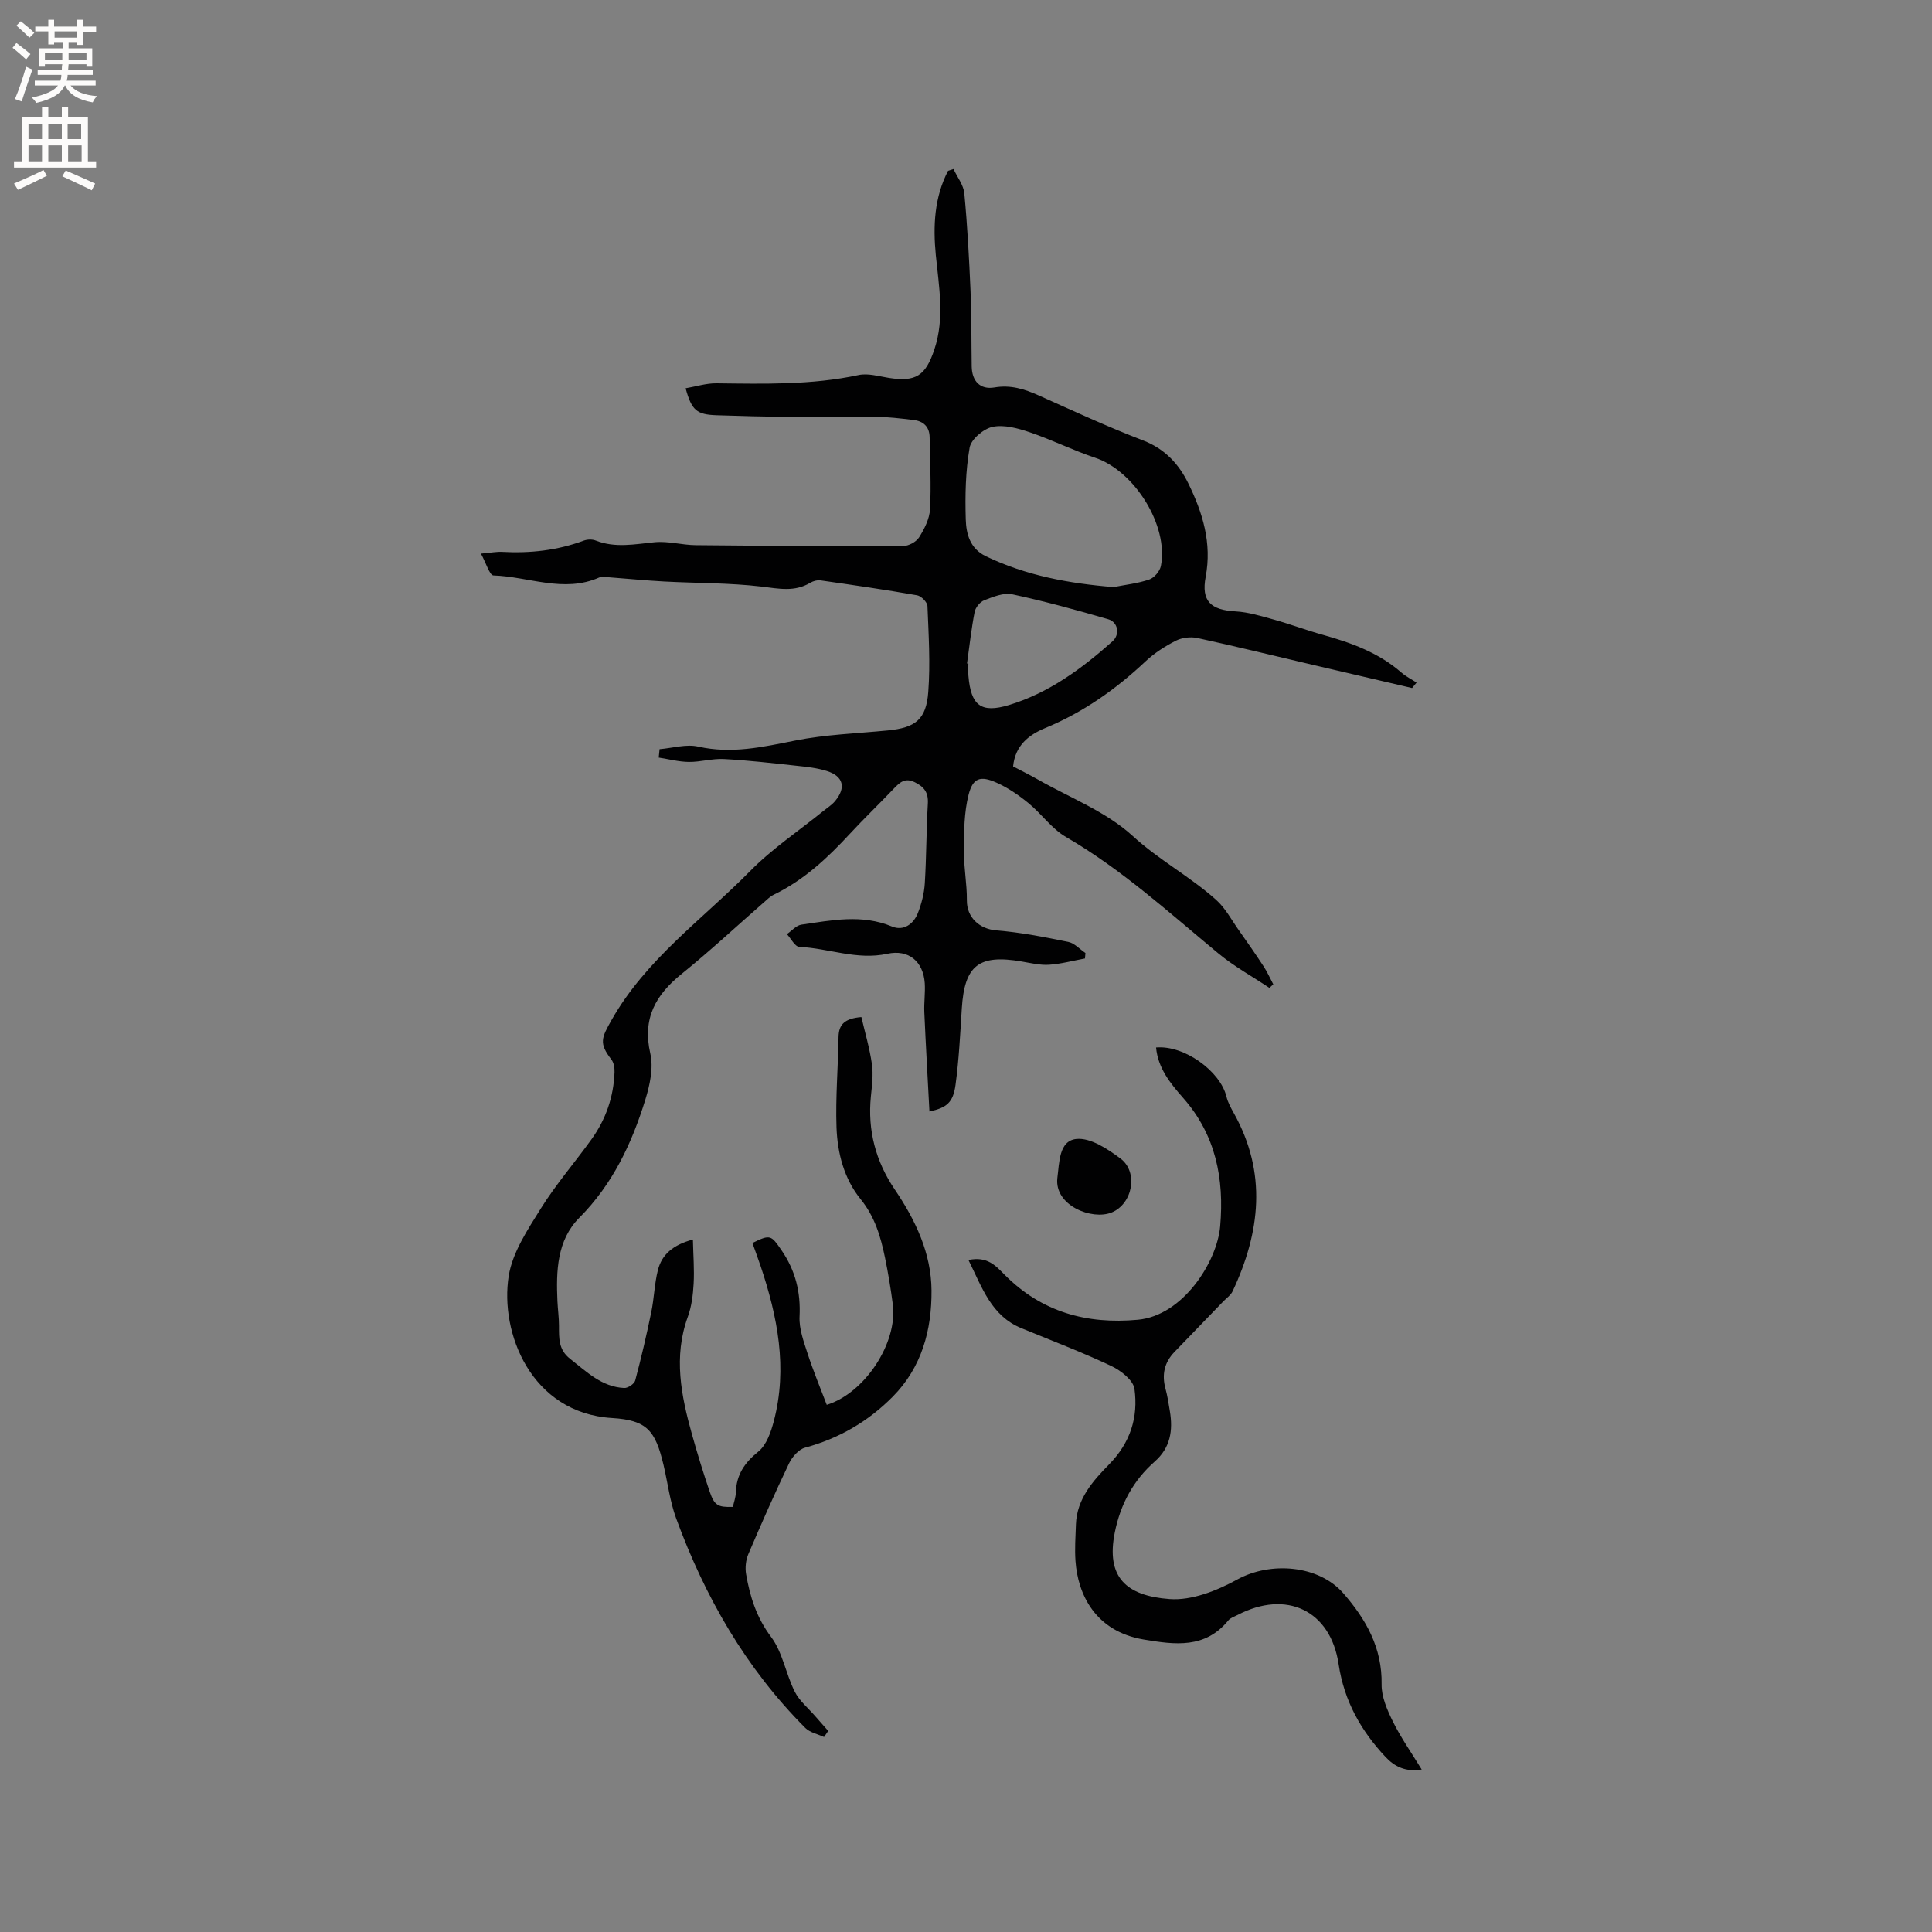 <svg enable-background="new 0 0 400 400" viewBox="0 0 400 400" xmlns="http://www.w3.org/2000/svg"><rect x="0" y="0" width="400" height="400" fill="#808080" stroke="none"/><g fill="#010102"><path d="m136.56 155.11c2.68-.22 5.51-1.1 8.01-.53 6.89 1.55 13.36.08 20.04-1.25 6.29-1.26 12.79-1.47 19.2-2.1 5.71-.56 7.96-2.24 8.38-7.99.44-5.89.07-11.84-.17-17.76-.03-.8-1.29-2.08-2.13-2.23-6.65-1.17-13.34-2.14-20.02-3.09-.68-.1-1.52.14-2.12.5-3.25 1.94-6.51 1.21-10.04.79-6.68-.79-13.46-.7-20.2-1.06-3.77-.2-7.53-.58-11.3-.86-.72-.05-1.56-.23-2.17.04-7.35 3.24-14.6-.2-21.88-.43-.8-.03-1.52-2.58-2.59-4.52 2.15-.19 3.29-.43 4.41-.36 5.78.32 11.41-.3 16.87-2.33.74-.27 1.76-.31 2.48-.02 4.06 1.6 8.09.75 12.21.35 2.78-.27 5.65.58 8.48.61 14.31.14 28.63.22 42.94.18 1.14 0 2.73-.85 3.33-1.8 1.1-1.75 2.16-3.83 2.26-5.83.27-4.95-.01-9.93-.08-14.9-.03-2.15-1.27-3.31-3.28-3.56-2.72-.33-5.46-.65-8.19-.69-6.01-.08-12.03.06-18.04.02-4.87-.03-9.73-.15-14.6-.32-4.13-.14-5.16-1.01-6.41-5.58 2.16-.37 4.27-1.05 6.36-1.03 9.86.11 19.7.38 29.45-1.71 1.96-.42 4.19.26 6.27.59 5.59.87 7.59-.42 9.42-5.88 2.17-6.5.94-13.02.3-19.54-.59-6.06-.31-11.97 2.54-17.46.37-.12.75-.24 1.12-.36.78 1.67 2.07 3.29 2.24 5.02.64 6.74 1 13.5 1.29 20.26.22 5.19.16 10.39.24 15.59.05 3.04 1.75 4.85 4.7 4.35 3.35-.58 6.22.33 9.18 1.65 7.15 3.2 14.27 6.51 21.58 9.31 4.54 1.74 7.43 4.91 9.4 8.93 2.96 6.04 4.9 12.33 3.58 19.31-.95 5.04 1.06 6.88 6.18 7.16 2.66.15 5.31.97 7.91 1.69 3.45.96 6.81 2.23 10.26 3.19 5.86 1.64 11.49 3.69 16.17 7.78.94.82 2.1 1.4 3.15 2.08-.31.38-.62.75-.93 1.13-6.88-1.61-13.77-3.21-20.65-4.82-7.94-1.86-15.86-3.81-23.82-5.54-1.4-.3-3.18-.08-4.44.56-2.24 1.14-4.44 2.55-6.27 4.27-6.16 5.8-12.93 10.57-20.79 13.82-3.43 1.42-6.21 3.62-6.64 7.94 1.7.89 3.4 1.73 5.04 2.66 6.66 3.8 14.18 6.67 19.7 11.72 5.46 5 11.89 8.41 17.29 13.24 1.92 1.71 3.19 4.16 4.71 6.3 1.75 2.48 3.49 4.97 5.15 7.51.76 1.16 1.32 2.45 1.98 3.68-.27.25-.53.49-.8.74-3.55-2.37-7.33-4.45-10.6-7.16-10.2-8.44-19.98-17.38-31.54-24.09-2.95-1.71-5.06-4.81-7.76-7.01-2.02-1.65-4.25-3.19-6.63-4.24-3.3-1.47-4.86-.99-5.75 2.49-.94 3.67-.95 7.63-.99 11.47-.03 3.48.66 6.96.63 10.43-.03 3.52 2.6 5.93 6.11 6.21 5 .4 9.96 1.38 14.88 2.38 1.29.26 2.38 1.51 3.56 2.3-.03.38-.07.75-.1 1.13-2.48.46-4.94 1.13-7.43 1.3-1.86.12-3.78-.35-5.66-.67-8.9-1.54-11.85.79-12.41 9.73-.33 5.28-.59 10.59-1.3 15.82-.5 3.66-1.83 4.73-5.4 5.5-.36-6.91-.76-13.73-1.06-20.55-.09-2 .22-4.03.09-6.03-.31-4.48-3.34-7.04-7.76-6.07-6.26 1.37-12.13-1.15-18.21-1.43-.9-.04-1.72-1.72-2.57-2.64 1-.68 1.93-1.81 3-1.96 6.25-.9 12.5-2.22 18.77.39 2.36.98 4.45-.49 5.35-2.8.76-1.94 1.3-4.07 1.43-6.15.34-5.5.31-11.02.63-16.52.13-2.27-.75-3.45-2.71-4.41-2.04-.99-3.1.04-4.34 1.33-3 3.15-6.14 6.16-9.09 9.35-4.63 5.01-9.55 9.61-15.78 12.62-.74.36-1.36.99-2 1.55-5.66 4.94-11.16 10.08-17 14.79-5.43 4.37-8.22 9.24-6.54 16.54.68 2.97-.1 6.53-1.04 9.57-2.8 9.06-6.75 17.47-13.64 24.4-4.67 4.68-4.83 11.07-4.55 17.32.08 1.69.32 3.39.32 5.08 0 2.55-.12 4.94 2.29 6.82 3.43 2.68 6.56 5.83 11.22 6.05.76.04 2.08-.85 2.27-1.54 1.25-4.67 2.34-9.39 3.32-14.12.6-2.89.66-5.9 1.38-8.75.81-3.19 3.07-5.21 7.25-6.33.07 3.26.31 6.21.15 9.14-.13 2.31-.42 4.71-1.21 6.87-3 8.27-1.38 16.32.87 24.35 1.11 3.97 2.33 7.93 3.66 11.83.99 2.89 1.7 3.25 4.8 3.17.21-.97.59-1.97.62-2.99.11-3.65 1.78-6.15 4.65-8.46 1.69-1.36 2.62-4.05 3.21-6.31 2.89-10.99.78-21.63-2.74-32.12-.54-1.6-1.13-3.18-1.69-4.76 3.72-1.85 3.89-1.61 6.03 1.51 2.88 4.2 3.98 8.65 3.73 13.73-.12 2.51.85 5.14 1.65 7.61 1.17 3.61 2.64 7.12 3.98 10.66 7.87-2.43 14.7-12.81 13.68-20.77-.42-3.25-.96-6.5-1.62-9.71-.9-4.35-2.1-8.48-5.06-12.12-3.41-4.2-4.79-9.52-4.98-14.85-.22-6.22.33-12.47.42-18.71.04-2.64 1.32-3.84 4.73-4.13.73 3.13 1.7 6.4 2.18 9.74.31 2.17.01 4.45-.21 6.66-.72 7.05 1.01 13.5 4.94 19.3 4.31 6.36 7.56 13.21 7.61 20.91.06 8.16-2.01 15.92-8.03 21.99-5.08 5.13-11.12 8.65-18.15 10.55-1.32.36-2.67 1.91-3.31 3.24-2.96 6.19-5.74 12.48-8.43 18.79-.53 1.24-.7 2.83-.47 4.16.8 4.67 2.16 8.99 5.18 13.01 2.39 3.18 3.04 7.62 4.88 11.29.97 1.95 2.83 3.45 4.29 5.15.87 1.01 1.76 2.01 2.65 3.01-.29.42-.58.84-.86 1.26-1.31-.61-2.92-.92-3.88-1.88-12.33-12.35-20.79-27.15-26.75-43.41-1.3-3.55-1.74-7.41-2.62-11.11-1.69-7.04-3.4-9.2-10.61-9.64-16.85-1.02-23.29-17.72-21.43-29.41.78-4.89 3.91-9.57 6.63-13.94 3.12-5.01 7.04-9.53 10.5-14.34 2.98-4.14 4.6-8.81 4.78-13.92.03-.88-.14-1.96-.65-2.62-2.6-3.36-2.08-4.45.08-8.25 7.14-12.57 18.84-20.81 28.67-30.79 4.56-4.63 10.08-8.31 15.16-12.43.82-.66 1.75-1.24 2.41-2.04 2.31-2.79 1.72-5.14-1.71-6.22-1.99-.63-4.13-.86-6.22-1.08-5.02-.55-10.04-1.13-15.08-1.4-2.4-.13-4.84.62-7.25.6-2.09-.02-4.17-.58-6.26-.9.07-.6.13-1.17.18-1.74zm94-33.56c2.47-.49 5.02-.76 7.38-1.57 1.03-.35 2.2-1.72 2.41-2.8 1.63-8.39-5.49-19.7-13.63-22.41-4.58-1.53-8.94-3.72-13.52-5.27-2.45-.83-5.29-1.62-7.68-1.13-1.88.39-4.47 2.58-4.77 4.31-.85 4.86-.95 9.9-.8 14.85.09 2.99.86 6.04 4.16 7.63 8.35 4.02 17.22 5.64 26.45 6.39zm-30.35 15.82c.09.01.19.02.28.03 0 .85-.06 1.7.01 2.53.52 6.12 2.58 7.8 8.4 6.04 8.24-2.5 15.07-7.52 21.42-13.18 1.6-1.42 1.17-3.99-.86-4.58-6.57-1.92-13.19-3.73-19.89-5.17-1.78-.38-3.96.53-5.8 1.24-.87.33-1.81 1.5-1.99 2.44-.68 3.52-1.07 7.1-1.57 10.65z"/><path d="m200.51 260.87c3.93-.83 5.64 1.2 7.52 3.09 7.63 7.68 16.94 10.26 27.56 9.28 9.35-.86 16.38-12 17.03-19.32.87-9.85-.9-18.95-7.69-26.64-2.64-2.99-5.18-6.13-5.58-10.41 5.8-.52 13.29 4.87 14.58 10.19.29 1.2.93 2.34 1.54 3.44 6.88 12.34 5.47 24.61-.27 36.84-.38.81-1.25 1.4-1.9 2.07-3.38 3.51-6.76 7.01-10.15 10.51-2.09 2.17-2.64 4.69-1.85 7.59.42 1.53.65 3.11.91 4.67.66 3.97.13 7.54-3.13 10.41-4.44 3.9-7.1 8.85-8.27 14.66-1.87 9.28 2.33 13.15 11.34 13.82 4.57.34 9.79-1.73 13.99-4.04 6.88-3.79 16.88-3.04 22.01 2.87 4.69 5.39 8.03 11.28 7.9 18.84-.04 2.55 1.15 5.28 2.32 7.66 1.63 3.3 3.77 6.35 5.98 9.96-3.29.55-5.6-.59-7.48-2.59-5.1-5.44-8.57-11.58-9.72-19.2-1.68-11.21-10.85-15.47-20.94-10.2-.66.34-1.47.59-1.9 1.12-4.82 5.89-11.02 5.04-17.49 3.96-10.12-1.69-13.67-9.43-14.15-16.24-.18-2.52 0-5.08.09-7.62.19-5.28 3.56-9.04 6.87-12.41 4.43-4.52 6.05-9.77 5.25-15.62-.25-1.8-2.82-3.81-4.79-4.74-6.08-2.87-12.39-5.27-18.62-7.83s-8.11-8.36-10.96-14.12z"/><path d="m218.91 243.93c.43-3.22.3-7.74 3.94-8.12 2.9-.3 6.45 2.05 9.12 4.04 3.77 2.8 2.55 9.42-1.84 11.19-4.05 1.63-11.83-1.43-11.22-7.11z"/></g><path d="m2.6 9.9.8-1c.9.7 1.9 1.4 2.9 2.3l-.9 1.1c-1.1-1-2-1.8-2.8-2.4zm.5 10.6c.9-2.1 1.6-4.3 2.3-6.7.4.2.8.4 1.3.6-.7 2.1-1.5 4.3-2.2 6.6zm.3-15.2.9-.9c1 .8 2 1.6 2.8 2.4l-1 1c-.9-.9-1.8-1.7-2.7-2.5zm12.6-1.2h1.2v1.4h2.7v1.1h-2.7v2.7h-1.2v-.6h-1.8v1.3h4.9v3.8h-1.2v-.5h-3.7c0 .4-.1.9-.1 1.2h5.1v1h-5.2c0 .5-.1.9-.2 1.2h6v1h-5.2c1.1 1.3 2.9 2 5.5 2.2-.4.4-.7.8-.9 1.3-2.9-.5-4.8-1.6-5.7-3.5h-.1c-.8 1.7-2.7 2.9-5.9 3.6-.2-.4-.6-.8-.9-1.1 2.8-.6 4.6-1.4 5.4-2.5h-4.8v-1h5.3c.1-.3.2-.7.2-1.2h-4.9v-1h5c0-.4 0-.8.1-1.2h-3.6v.5h-1.2v-3.8h4.9v-1.3h-1.8v.5h-1.2v-2.7h-2.7v-1h2.7v-1.4h1.2v1.4h4.8zm-6.7 8.3h3.6c0-.4 0-.9 0-1.4h-3.6zm1.9-4.6h4.8v-1.3h-4.7v1.3zm6.7 3.2h-3.7v1.4h3.7z" fill="#fcfbfa"/><path d="m8.7 22.1h1.3v2.2h2.8v-2.2h1.3v2.2h4.1v9.1h1.7v1.3h-17v-1.3h1.7v-9.1h4.1zm.3 13.1.7 1.2c-1.8.9-3.8 1.9-6 2.9-.2-.4-.5-.8-.8-1.3 2.3-1 4.4-1.9 6.1-2.8zm-3.1-6.4h2.8v-3.2h-2.8zm0 4.6h2.8v-3.3h-2.8zm4.1-4.6h2.8v-3.2h-2.8zm0 4.6h2.8v-3.3h-2.8zm3.6 1.9c2.1.9 4.1 1.8 6.1 2.7l-.7 1.4c-2.2-1.1-4.2-2-6.1-2.9zm3.2-9.7h-2.8v3.2h2.8zm-2.7 7.8h2.8v-3.3h-2.8z" fill="#fcfbfa"/></svg>